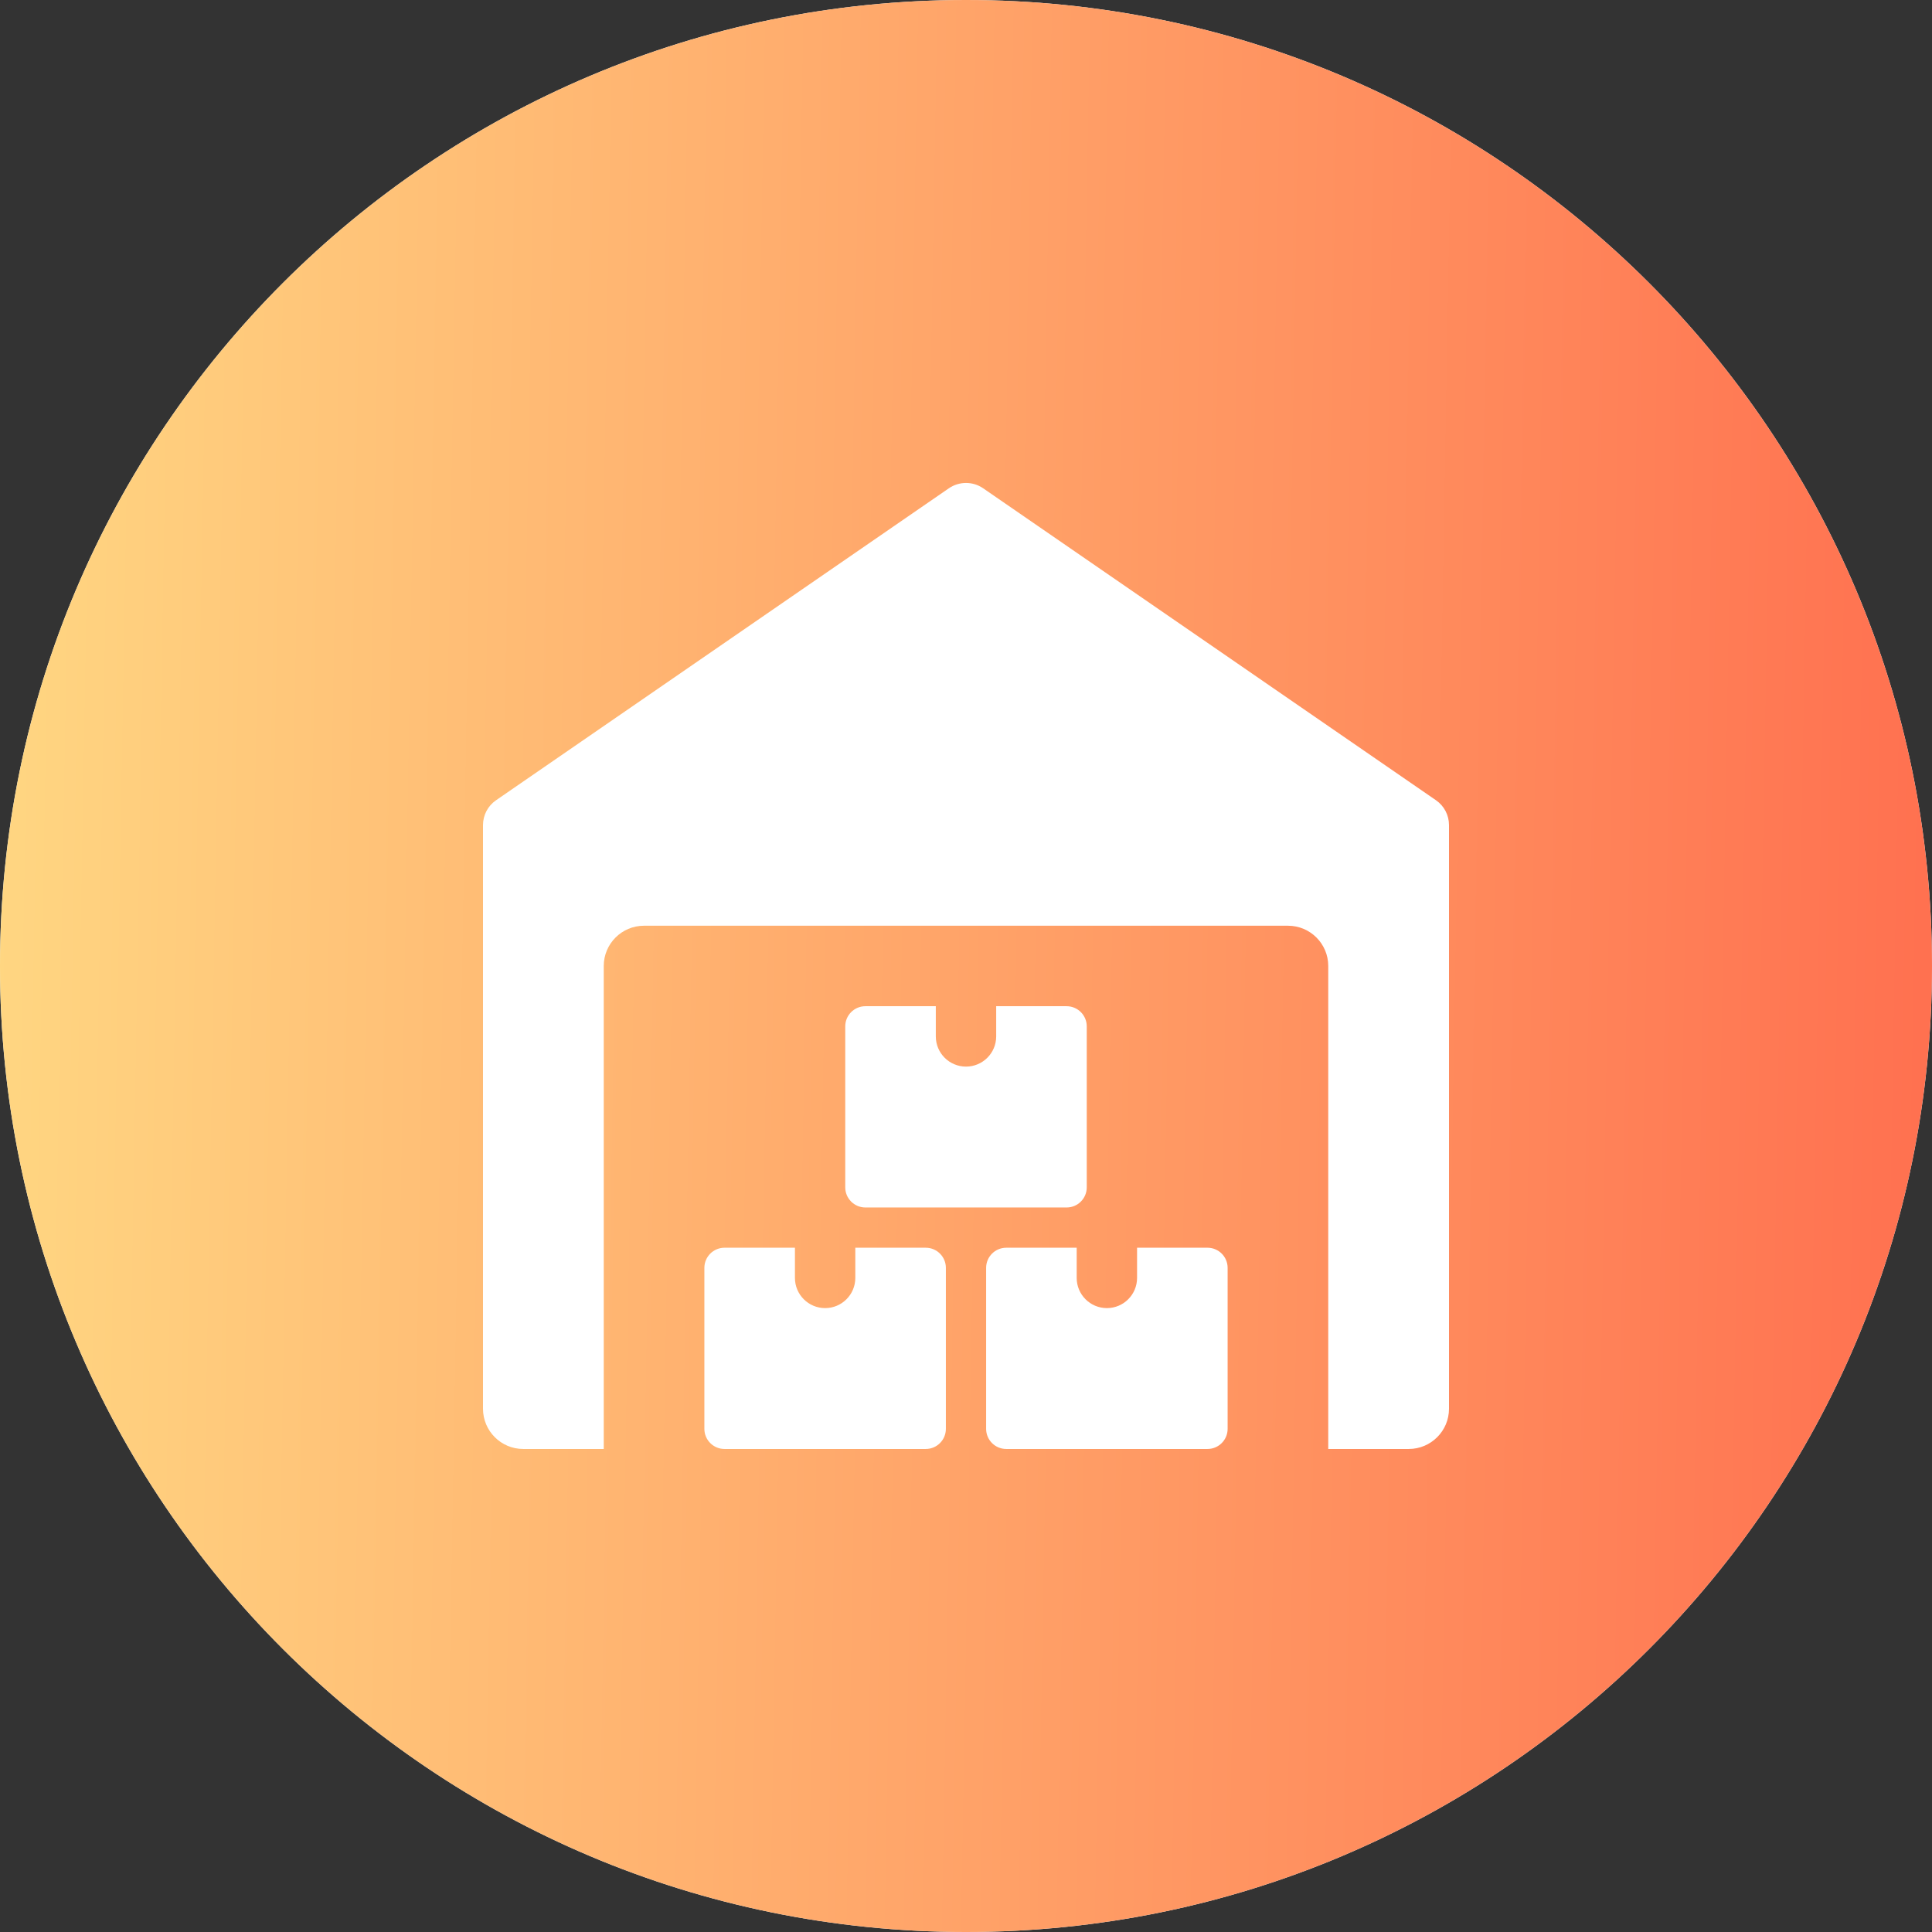 <svg 
 xmlns="http://www.w3.org/2000/svg"
 xmlns:xlink="http://www.w3.org/1999/xlink"
 width="96px" height="96px">
<rect width="100%" height="100%" fill="#333333" stroke="none"/>
<defs>
<linearGradient id="PSgrad_0" x1="0%" x2="99.985%" y1="0%" y2="1.745%">
  <stop offset="0%" stop-color="rgb(255,215,130)" stop-opacity="1" />
  <stop offset="100%" stop-color="rgb(255,113,80)" stop-opacity="1" />
</linearGradient>

</defs>
<path fill-rule="evenodd"  fill="rgb(237, 249, 255)"
 d="M48.000,-0.000 C74.510,-0.000 96.000,21.490 96.000,48.000 C96.000,74.510 74.510,96.000 48.000,96.000 C21.490,96.000 -0.000,74.510 -0.000,48.000 C-0.000,21.490 21.490,-0.000 48.000,-0.000 Z"/>
<path fill="url(#PSgrad_0)"
 d="M48.000,-0.000 C74.510,-0.000 96.000,21.490 96.000,48.000 C96.000,74.510 74.510,96.000 48.000,96.000 C21.490,96.000 -0.000,74.510 -0.000,48.000 C-0.000,21.490 21.490,-0.000 48.000,-0.000 Z"/>
<path fill-rule="evenodd"  fill="rgb(255, 255, 255)"
 d="M70.000,71.999 L66.000,71.999 L66.000,47.999 C66.000,46.895 65.104,45.999 64.000,45.999 L32.000,45.999 C30.896,45.999 30.000,46.895 30.000,47.999 L30.000,71.999 L26.000,71.999 C24.896,71.999 24.000,71.103 24.000,69.999 L24.000,40.998 C24.000,40.504 24.242,40.042 24.650,39.763 L47.150,24.262 C47.664,23.910 48.340,23.910 48.852,24.262 L71.352,39.763 C71.758,40.042 72.000,40.504 72.000,40.998 L72.000,69.999 C72.000,71.103 71.104,71.999 70.000,71.999 ZM36.000,61.999 L39.500,61.999 L39.500,63.499 C39.500,64.327 40.172,64.999 41.000,64.999 C41.828,64.999 42.500,64.327 42.500,63.499 L42.500,61.999 L46.000,61.999 C46.552,61.999 47.000,62.447 47.000,62.999 L47.000,70.999 C47.000,71.551 46.552,71.999 46.000,71.999 L36.000,71.999 C35.448,71.999 35.000,71.551 35.000,70.999 L35.000,62.999 C35.000,62.447 35.448,61.999 36.000,61.999 ZM53.000,49.998 C53.552,49.998 54.000,50.447 54.000,50.999 L54.000,58.999 C54.000,59.551 53.552,59.999 53.000,59.999 L43.000,59.999 C42.448,59.999 42.000,59.551 42.000,58.999 L42.000,50.999 C42.000,50.447 42.448,49.998 43.000,49.998 L46.500,49.998 L46.500,51.499 C46.500,52.327 47.172,52.999 48.000,52.999 C48.828,52.999 49.500,52.327 49.500,51.499 L49.500,49.998 L53.000,49.998 ZM50.000,61.999 L53.500,61.999 L53.500,63.499 C53.500,64.327 54.172,64.999 55.000,64.999 C55.828,64.999 56.500,64.327 56.500,63.499 L56.500,61.999 L60.000,61.999 C60.552,61.999 61.000,62.447 61.000,62.999 L61.000,70.999 C61.000,71.551 60.552,71.999 60.000,71.999 L50.000,71.999 C49.448,71.999 49.000,71.551 49.000,70.999 L49.000,62.999 C49.000,62.447 49.448,61.999 50.000,61.999 Z"/>
</svg>
